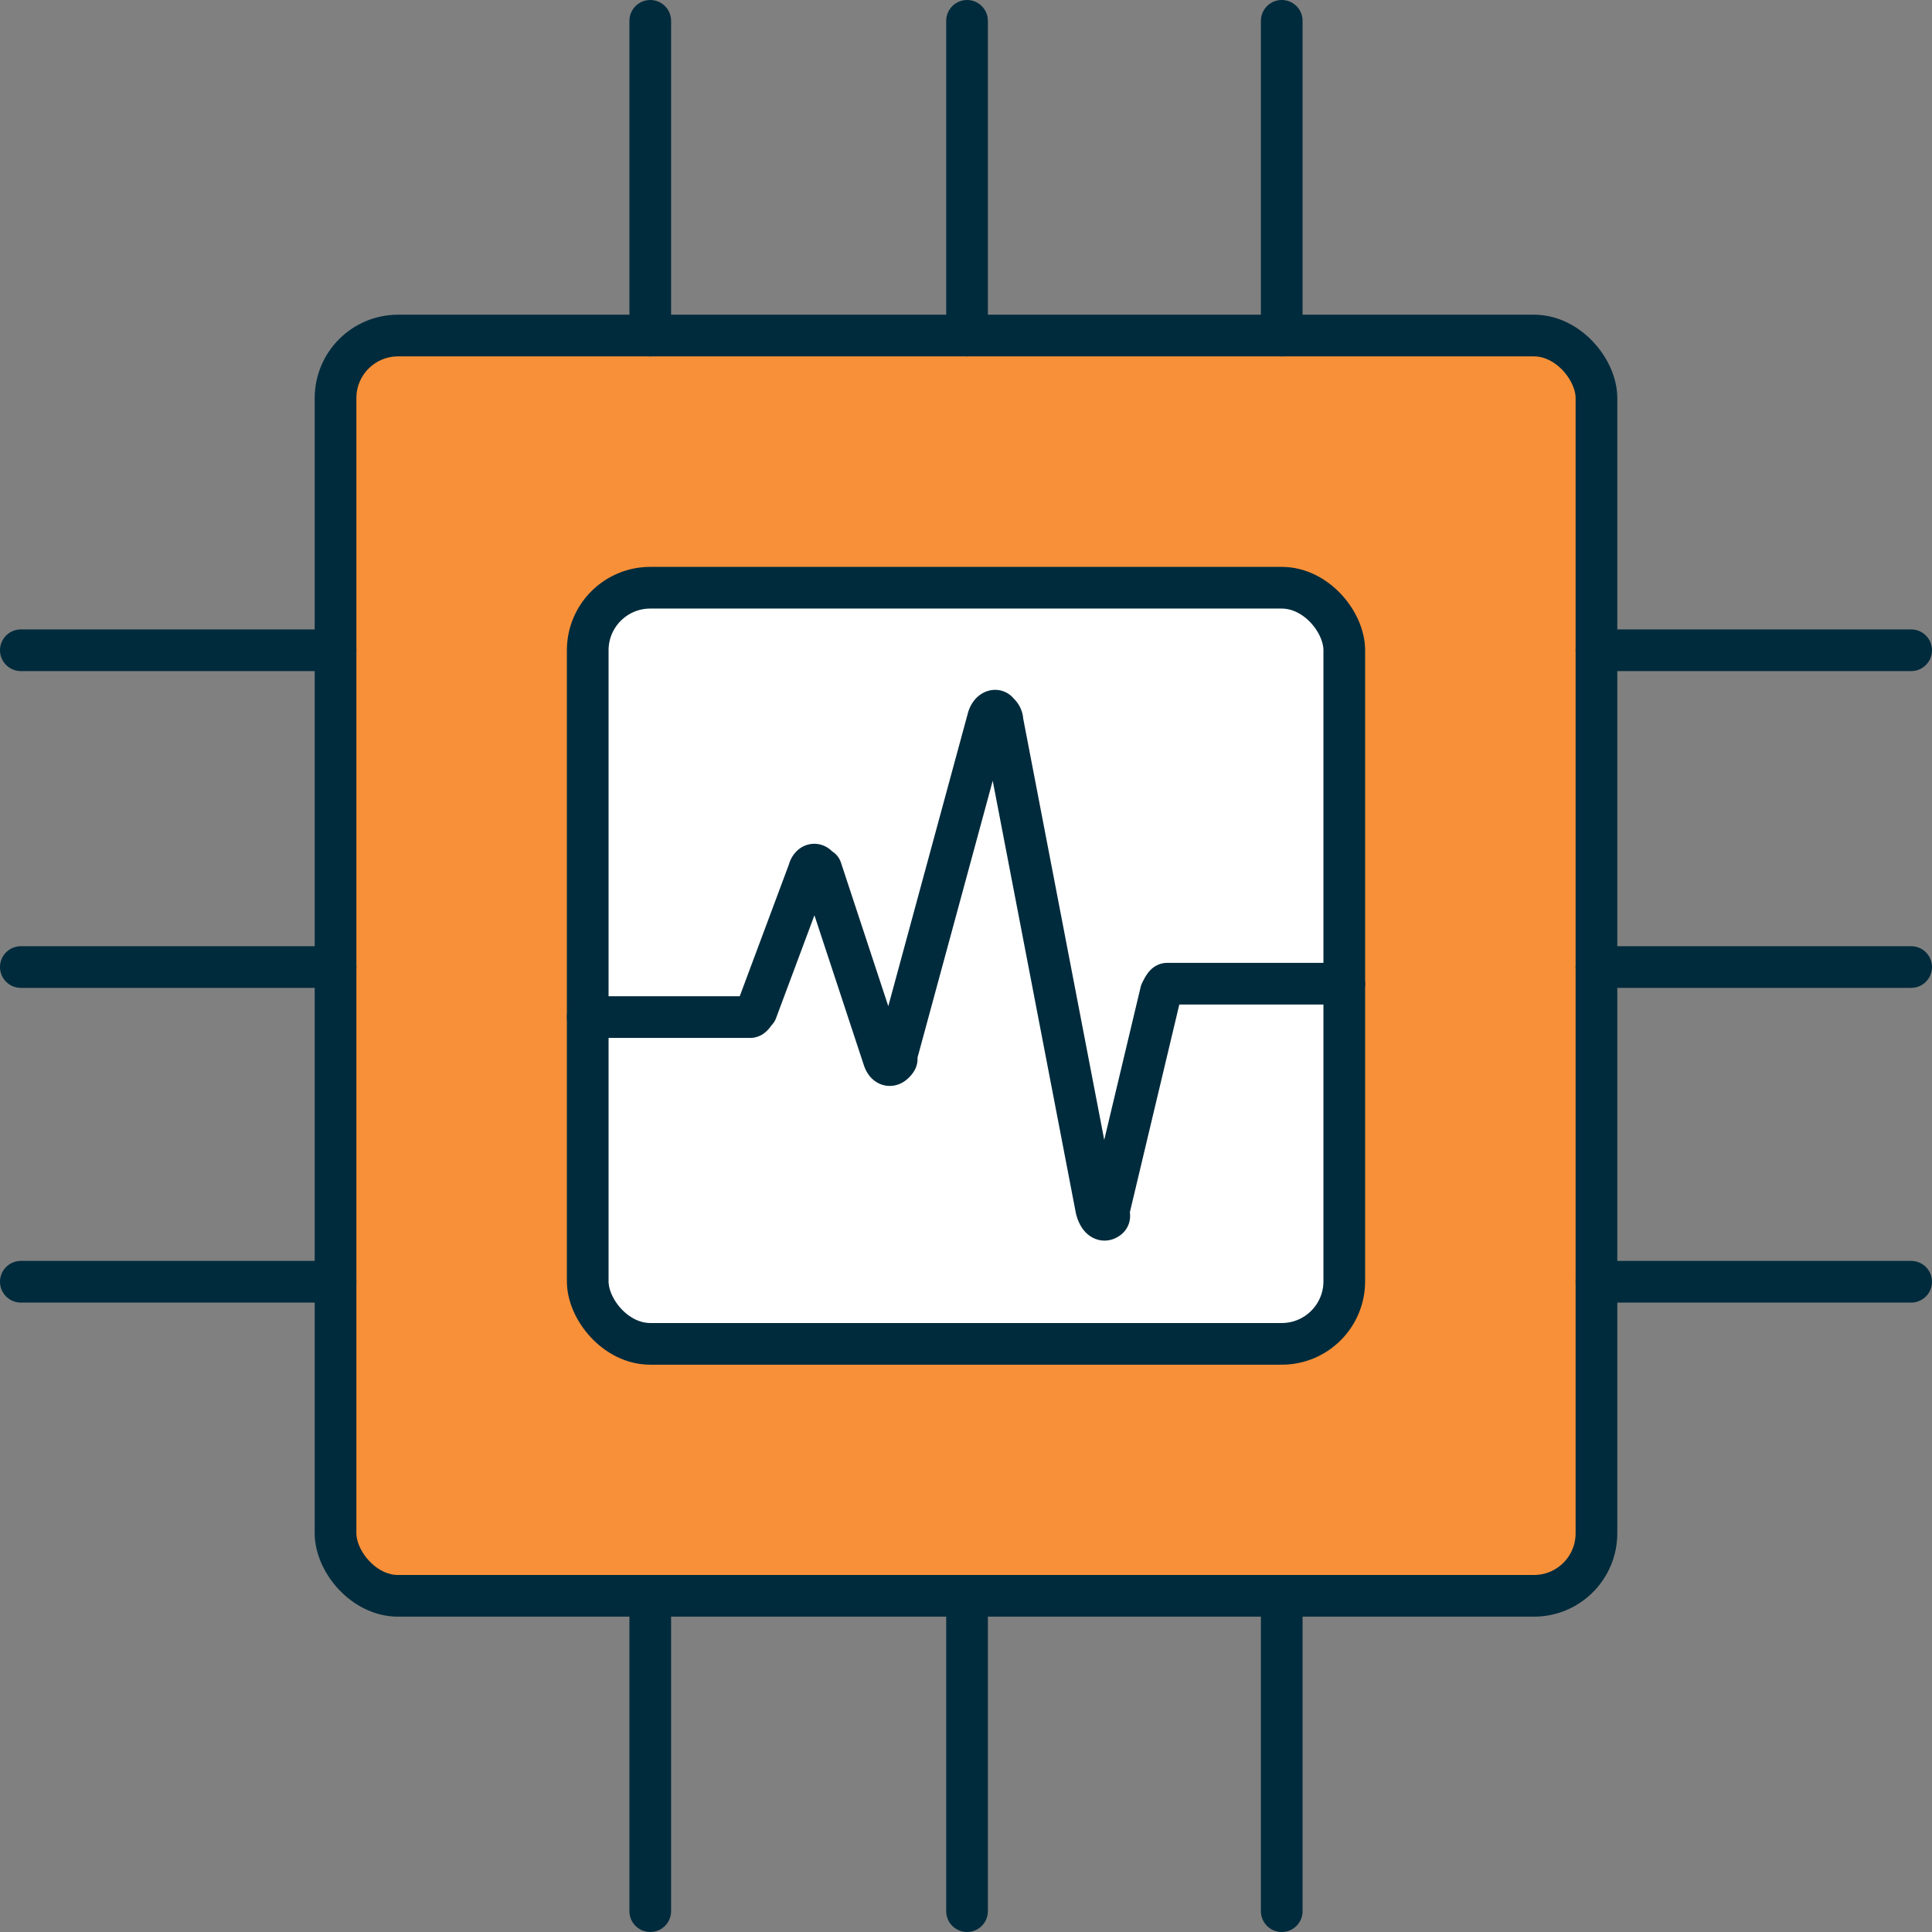 <svg id="Layer_1" data-name="Layer 1" xmlns="http://www.w3.org/2000/svg" viewBox="0 0 92.7 92.7">
  <rect x="0" y="0" width="92.7" height="92.7" fill="#808080" stroke="none"/>
  <title>icon</title>
  <g>
    <g>
      <rect x="16.1" y="16.1" width="60.5" height="60.47" rx="3" style="fill: #f79038;stroke: #002b3c;stroke-linecap: round;stroke-linejoin: round;stroke-width: 2px"/>
      <path d="M46.4,16.1V1M31.2,16.1V1M61.5,16.1V1M31.2,91.7V76.6M61.5,91.7V76.6M46.4,91.7V76.6M76.6,46.4H91.7M76.6,31.2H91.7M76.6,61.5H91.7M1,31.2H16.1M1,61.5H16.1M1,46.4H16.1" style="fill: none;stroke: #002b3c;stroke-linecap: round;stroke-linejoin: round;stroke-width: 2px"/>
      <rect x="28.2" y="28.2" width="36.3" height="36.28" rx="3" style="fill: #fff;stroke: #002b3c;stroke-linecap: round;stroke-linejoin: round;stroke-width: 2px"/>
    </g>
    <path d="M28.2,48.8H36c.1,0,.2-.2.3-.3l2.5-6.7c.1-.4.4-.4.5-.1h.1l3,9.1c.1.3.3.4.5.2s.1-.2.1-.3l4.4-16.2c.1-.4.4-.5.5-.3a.5.5,0,0,1,.2.4L52.6,58c.1.4.3.6.5.5s.1-.2.1-.4l2.5-10.5c.1-.2.2-.4.3-.4h8.5" style="fill: none;stroke: #002b3c;stroke-linecap: round;stroke-linejoin: round;stroke-width: 2px"/>
  </g>
</svg>

